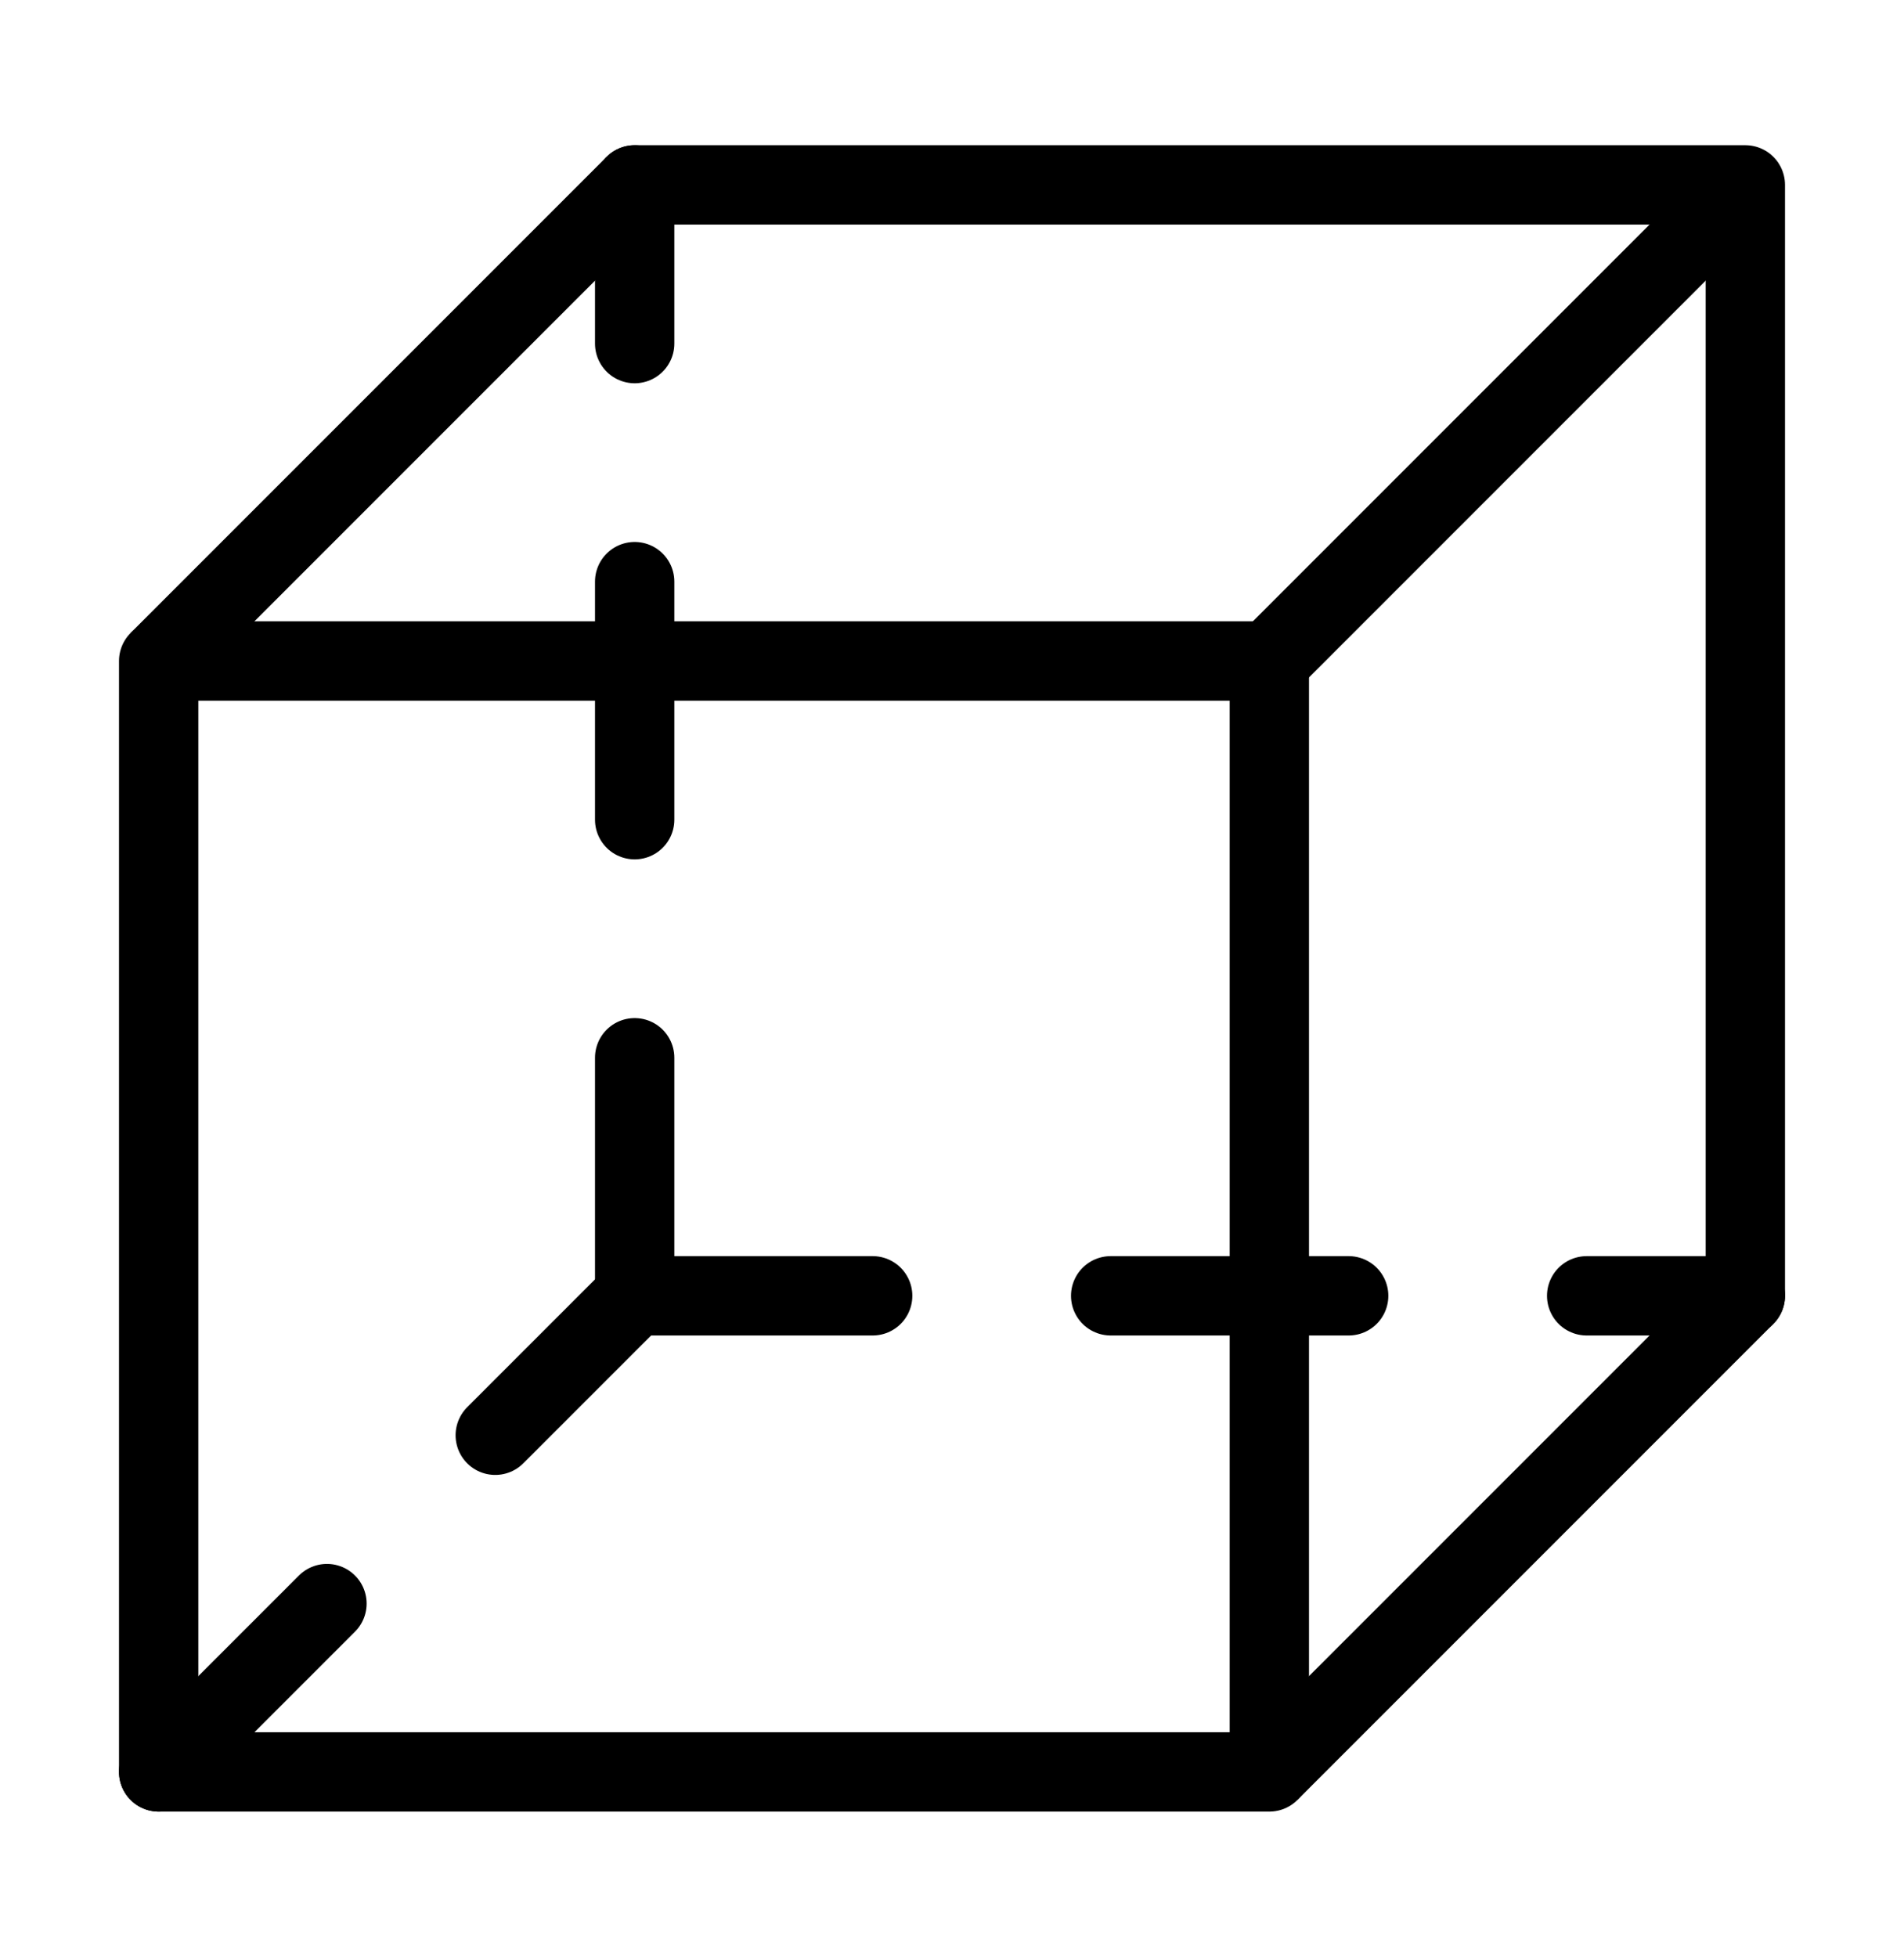 <?xml version="1.0" encoding="UTF-8" standalone="no"?>
<!-- Created with Inkscape (http://www.inkscape.org/) -->

<svg
   width="60mm"
   height="61.65mm"
   viewBox="0 0 60 61.65"
   version="1.1"
   id="svg5"
   inkscape:version="1.1.2 (0a00cf5339, 2022-02-04)"
   sodipodi:docname="aoe cube.svg"
   xmlns:inkscape="http://www.inkscape.org/namespaces/inkscape"
   xmlns:sodipodi="http://sodipodi.sourceforge.net/DTD/sodipodi-0.dtd"
   xmlns="http://www.w3.org/2000/svg"
   xmlns:svg="http://www.w3.org/2000/svg">
  <sodipodi:namedview
     id="namedview7"
     pagecolor="#505050"
     bordercolor="#eeeeee"
     borderopacity="1"
     inkscape:pageshadow="0"
     inkscape:pageopacity="0"
     inkscape:pagecheckerboard="0"
     inkscape:document-units="mm"
     showgrid="true"
     inkscape:zoom="0.5"
     inkscape:cx="566"
     inkscape:cy="158"
     inkscape:window-width="1920"
     inkscape:window-height="1011"
     inkscape:window-x="0"
     inkscape:window-y="0"
     inkscape:window-maximized="1"
     inkscape:current-layer="layer1"
     width="60mm">
    <inkscape:grid
       type="axonomgrid"
       id="grid42"
       gridanglex="63.43"
       gridanglez="63.43"
       spacingy="10"
       empcolor="#3f7fff"
       empopacity="0.502"
       color="#3f7fff"
       opacity="0.2"
       visible="true"
       enabled="false"
       originy="2.5"
       originx="5" />
    <inkscape:grid
       type="xygrid"
       id="grid1837"
       spacingx="5"
       spacingy="5"
       color="#3f7fff"
       opacity="0.2"
       empcolor="#3f7fff"
       empopacity="0.2"
       enabled="true"
       visible="true"
       units="mm"
       empspacing="0"
       originx="0"
       originy="5.825" />
    <inkscape:grid
       type="xygrid"
       id="grid7629"
       spacingx="60"
       spacingy="50"
       enabled="true"
       color="#3f3fff"
       opacity="0.502"
       empcolor="#3f7fff"
       empopacity="0.8"
       originx="0"
       units="mm"
       originy="5.825"
       empspacing="0" />
  </sodipodi:namedview>
  <defs
     id="defs2">
    <inkscape:perspective
       sodipodi:type="inkscape:persp3d"
       inkscape:vp_x="0 : -138.35 : 1"
       inkscape:vp_y="0 : 1000 : 0"
       inkscape:vp_z="150 : -138.35 : 1"
       inkscape:persp3d-origin="105 : -136.35 : 1"
       id="perspective95" />
  </defs>
  <g
     inkscape:label="Ebene 1"
     inkscape:groupmode="layer"
     id="layer1"
     style="display:inline">
    <path
       style="fill:none;stroke:#000000;stroke-width:2.5;stroke-linecap:round;stroke-linejoin:round;stroke-miterlimit:4;stroke-dasharray:none;stroke-opacity:1"
       d="m 5,55.825 v -35 h 35 v 35 z"
       id="path12182" />
    <path
       style="fill:none;stroke:#000000;stroke-width:2.5;stroke-linecap:butt;stroke-linejoin:miter;stroke-miterlimit:4;stroke-dasharray:none;stroke-opacity:1"
       d="m 5,20.825 15,-15"
       id="path12450" />
    <path
       style="fill:none;stroke:#000000;stroke-width:2.5;stroke-linecap:butt;stroke-linejoin:miter;stroke-miterlimit:4;stroke-dasharray:none;stroke-opacity:1"
       d="m 40,20.825 15,-15"
       id="path12452" />
    <path
       style="fill:none;stroke:#000000;stroke-width:2.5;stroke-linecap:butt;stroke-linejoin:miter;stroke-miterlimit:4;stroke-dasharray:none;stroke-opacity:1"
       d="M 40,55.825 55,40.825"
       id="path12454" />
    <path
       style="fill:none;stroke:#000000;stroke-width:2.5;stroke-linecap:round;stroke-linejoin:miter;stroke-miterlimit:4;stroke-dasharray:7.5, 7.5;stroke-dashoffset:0;stroke-opacity:1"
       d="M 5,55.825 20,40.825"
       id="path12456" />
    <path
       style="fill:none;stroke:#000000;stroke-width:2.5;stroke-linecap:round;stroke-linejoin:round;stroke-miterlimit:4;stroke-dasharray:none;stroke-opacity:1"
       d="M 20,5.825 H 55 V 40.825"
       id="path12651" />
    <path
       style="fill:none;stroke:#000000;stroke-width:2.5;stroke-linecap:round;stroke-linejoin:miter;stroke-miterlimit:4;stroke-dasharray:7.5, 7.5;stroke-dashoffset:0;stroke-opacity:1"
       d="M 20,40.825 V 5.825"
       id="path13698" />
    <path
       style="fill:none;stroke:#000000;stroke-width:2.5;stroke-linecap:round;stroke-linejoin:miter;stroke-miterlimit:4;stroke-dasharray:7.5, 7.5;stroke-dashoffset:0;stroke-opacity:1"
       d="M 20,40.825 H 55"
       id="path13846" />
  </g>
</svg>
